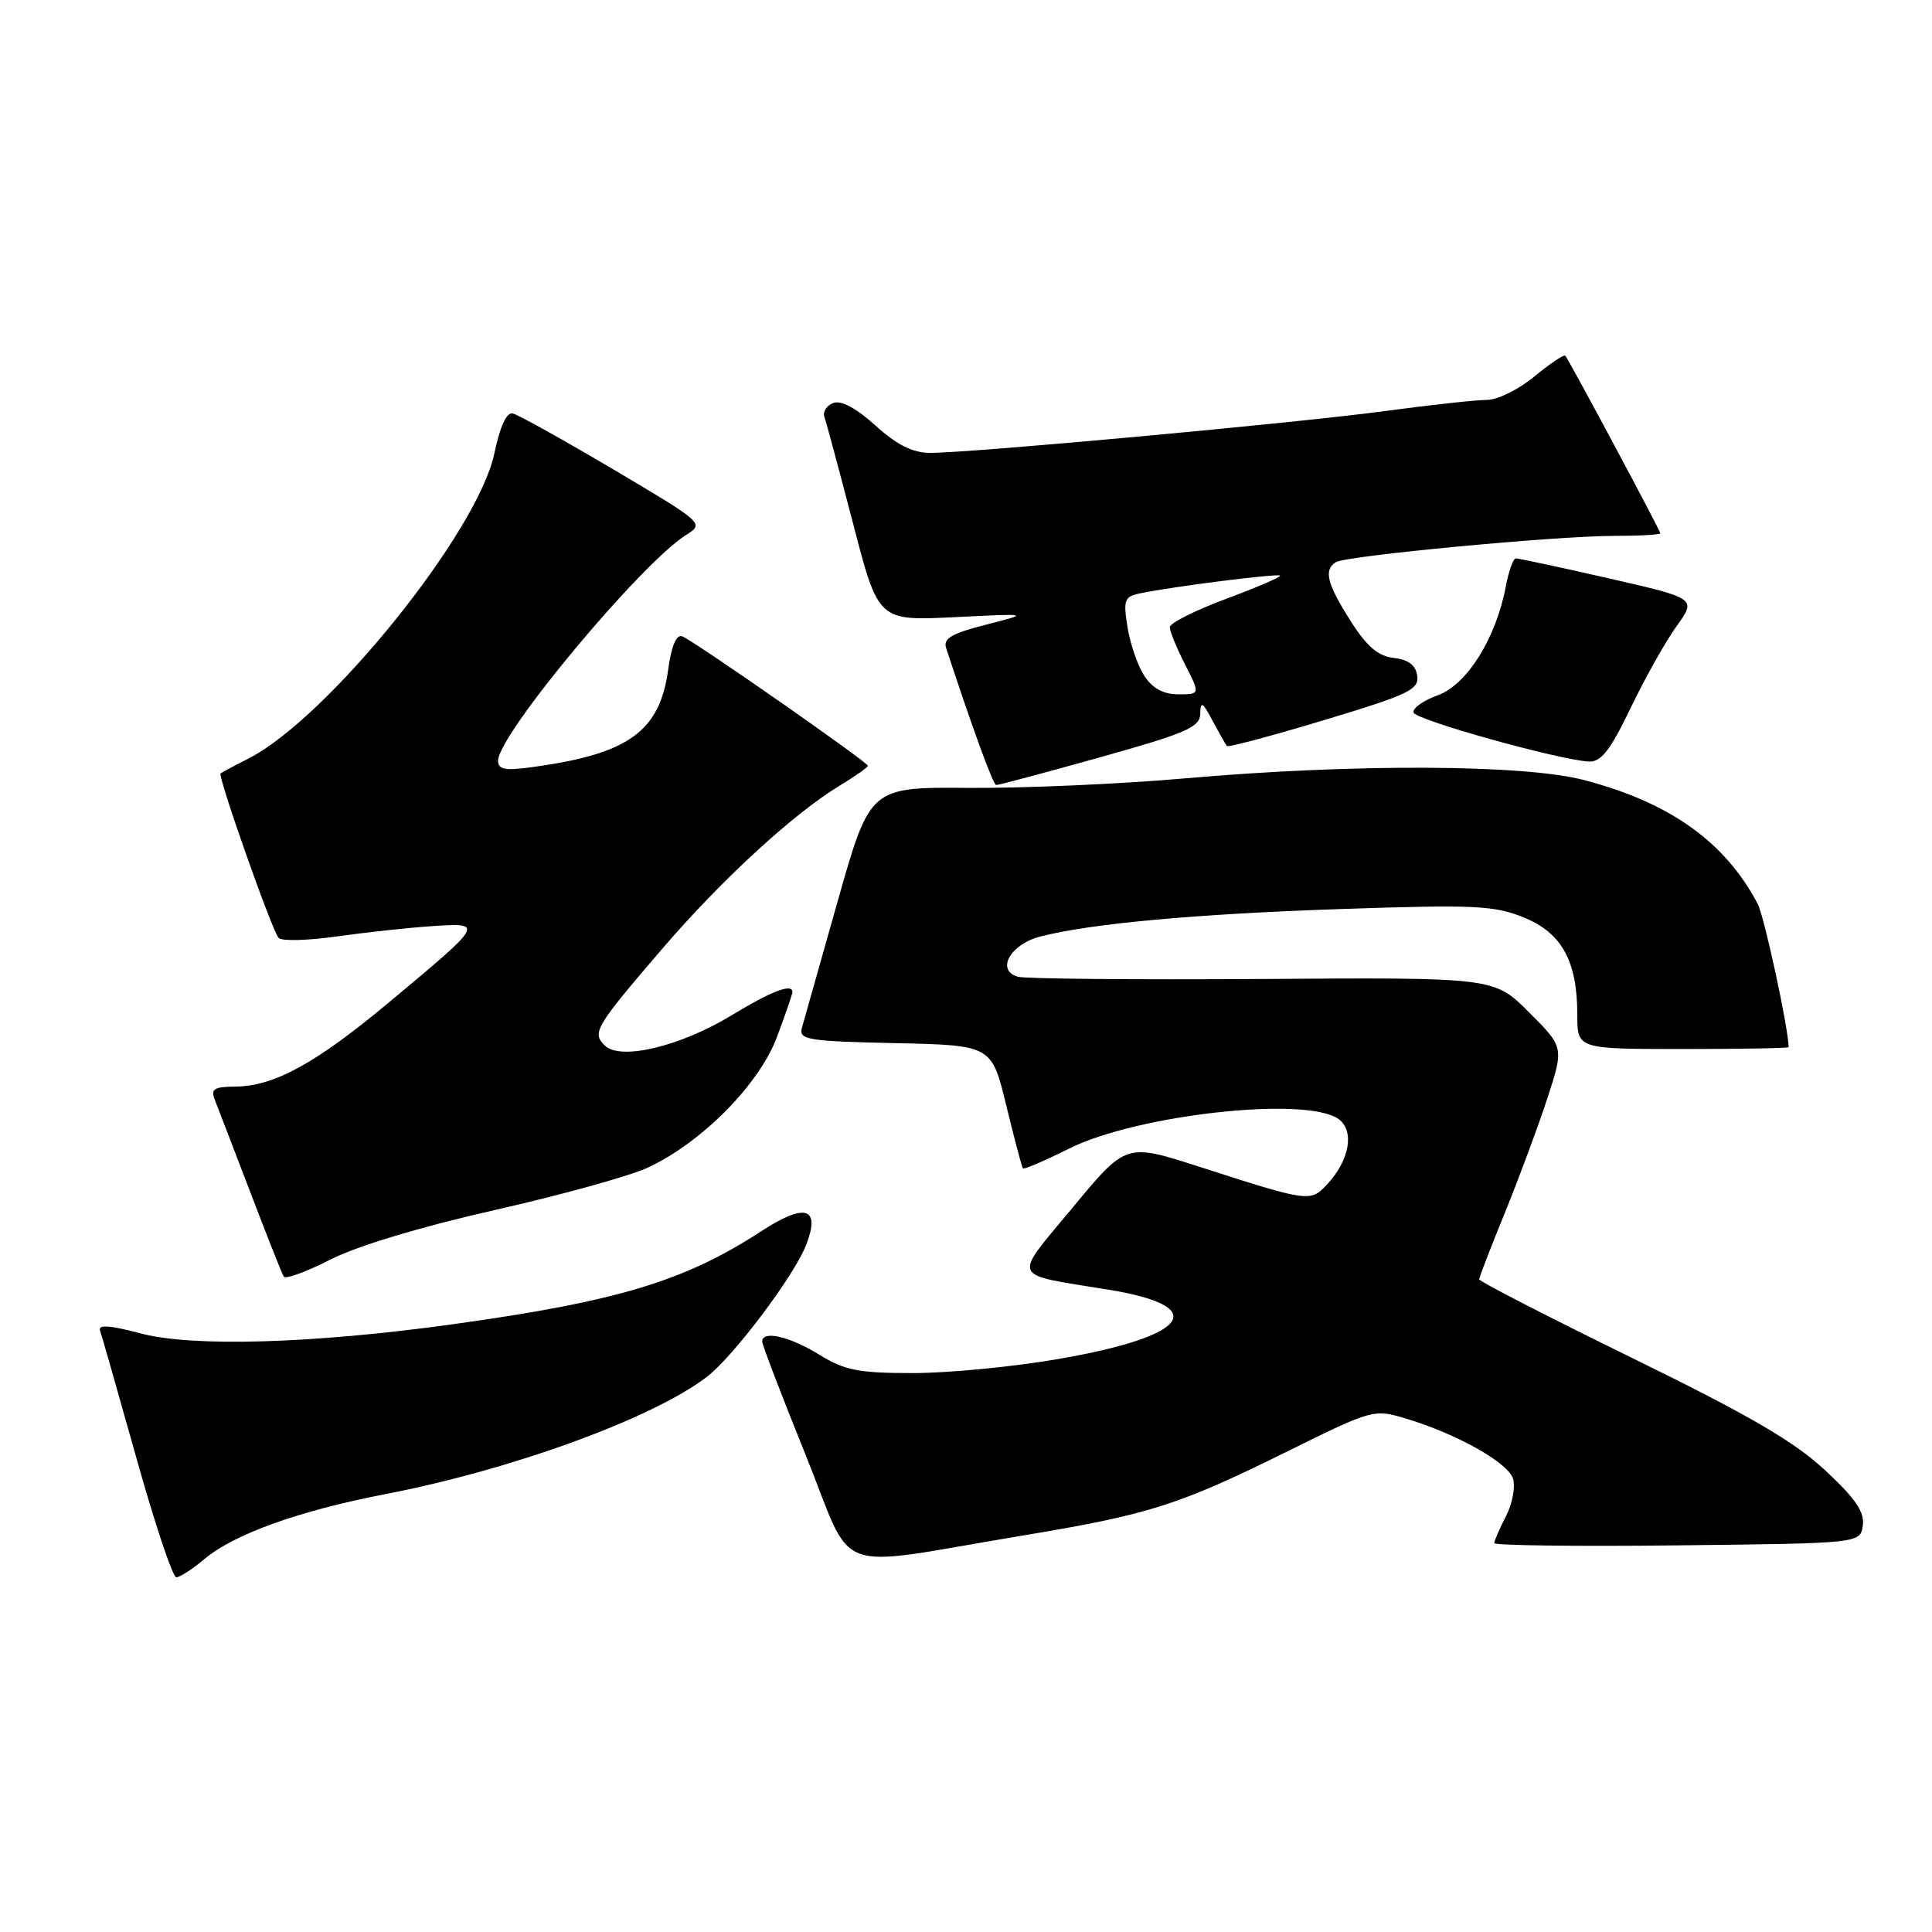 <?xml version="1.0" encoding="UTF-8" standalone="no"?>
<!DOCTYPE svg PUBLIC "-//W3C//DTD SVG 1.1//EN" "http://www.w3.org/Graphics/SVG/1.1/DTD/svg11.dtd" >
<svg xmlns="http://www.w3.org/2000/svg" xmlns:xlink="http://www.w3.org/1999/xlink" version="1.1" viewBox="0 0 256 256">
 <g >
 <path fill="currentColor"
d=" M 27.09 206.58 C 31.01 203.28 39.62 200.19 51.00 197.99 C 67.82 194.75 86.42 187.97 93.65 182.45 C 97.20 179.74 105.31 168.95 106.86 164.86 C 108.73 159.96 106.66 159.37 100.84 163.16 C 90.73 169.76 81.74 172.46 60.00 175.47 C 41.47 178.04 25.51 178.51 18.67 176.69 C 14.52 175.59 12.96 175.49 13.26 176.32 C 13.49 176.97 15.66 184.59 18.09 193.25 C 20.51 201.91 22.89 209.00 23.36 209.00 C 23.83 209.00 25.51 207.91 27.09 206.58 Z  M 135.50 203.47 C 152.33 200.68 156.17 199.45 170.74 192.24 C 181.83 186.76 182.04 186.70 186.24 187.95 C 192.99 189.97 199.80 193.78 200.48 195.93 C 200.82 197.01 200.40 199.25 199.55 200.90 C 198.70 202.55 198.00 204.16 198.00 204.47 C 198.00 204.78 208.91 204.92 222.25 204.77 C 246.50 204.50 246.50 204.50 246.83 202.14 C 247.09 200.35 245.87 198.57 241.83 194.81 C 237.74 191.00 231.79 187.54 216.25 179.93 C 205.11 174.47 196.00 169.79 196.00 169.52 C 196.00 169.24 197.52 165.31 199.38 160.76 C 201.23 156.22 203.76 149.41 205.00 145.63 C 207.24 138.77 207.24 138.77 202.61 134.14 C 197.99 129.51 197.99 129.51 167.24 129.72 C 150.33 129.83 135.76 129.70 134.85 129.42 C 131.93 128.55 133.88 125.11 137.86 124.09 C 144.64 122.36 158.43 121.10 178.00 120.44 C 195.29 119.86 197.99 119.98 201.87 121.55 C 206.94 123.60 209.00 127.32 209.00 134.47 C 209.00 139.00 209.00 139.00 223.00 139.00 C 230.70 139.00 237.00 138.89 237.00 138.75 C 236.99 136.30 233.78 121.45 232.91 119.78 C 228.59 111.56 221.28 106.34 209.89 103.36 C 201.90 101.27 179.27 101.18 157.00 103.14 C 148.47 103.89 135.60 104.45 128.39 104.40 C 115.28 104.29 115.28 104.29 111.00 119.40 C 108.65 127.70 106.51 135.27 106.25 136.22 C 105.83 137.77 107.04 137.97 118.59 138.22 C 131.40 138.50 131.40 138.50 133.34 146.50 C 134.41 150.90 135.40 154.64 135.54 154.82 C 135.68 154.99 138.43 153.81 141.65 152.20 C 150.71 147.67 173.17 145.21 177.38 148.29 C 179.51 149.85 178.83 153.73 175.87 156.91 C 173.63 159.32 173.52 159.30 158.85 154.58 C 149.20 151.47 149.20 151.47 142.15 159.99 C 134.11 169.70 133.68 168.73 146.94 170.90 C 160.51 173.12 157.64 177.06 140.27 180.07 C 134.35 181.10 125.67 181.94 121.00 181.94 C 113.72 181.94 111.93 181.59 108.50 179.47 C 104.60 177.07 101.01 176.25 100.99 177.75 C 100.98 178.16 103.57 184.92 106.74 192.76 C 113.35 209.13 109.66 207.76 135.50 203.47 Z  M 65.50 160.35 C 74.30 158.36 83.45 155.83 85.83 154.72 C 92.99 151.39 100.60 143.69 102.95 137.41 C 104.08 134.39 105.00 131.72 105.00 131.46 C 105.00 130.26 102.27 131.30 96.98 134.51 C 90.14 138.67 82.21 140.56 80.14 138.54 C 78.40 136.84 78.85 136.09 87.81 125.65 C 95.61 116.57 105.13 107.82 111.25 104.11 C 113.31 102.86 115.00 101.67 115.00 101.47 C 115.00 100.99 91.94 84.91 90.40 84.32 C 89.62 84.03 88.97 85.58 88.53 88.77 C 87.41 96.93 83.27 99.90 70.65 101.63 C 66.92 102.15 66.00 101.98 66.00 100.79 C 66.00 97.35 84.94 74.63 90.93 70.87 C 93.33 69.36 93.25 69.29 81.29 62.21 C 74.66 58.29 68.66 54.95 67.95 54.79 C 67.12 54.60 66.26 56.48 65.51 60.06 C 63.35 70.47 43.45 95.15 32.91 100.52 C 31.03 101.47 29.38 102.36 29.23 102.48 C 28.82 102.83 36.07 123.40 36.92 124.28 C 37.33 124.72 40.78 124.63 44.58 124.09 C 48.39 123.55 54.08 122.93 57.23 122.72 C 64.19 122.26 64.19 122.27 51.54 132.82 C 41.77 140.96 36.32 143.94 31.14 143.98 C 28.35 144.00 27.90 144.30 28.47 145.75 C 28.85 146.71 30.96 152.22 33.17 157.98 C 35.37 163.75 37.36 168.78 37.60 169.16 C 37.83 169.53 40.60 168.52 43.76 166.91 C 47.28 165.11 55.69 162.57 65.50 160.35 Z  M 145.75 100.35 C 157.24 97.13 159.01 96.36 159.04 94.57 C 159.07 92.85 159.35 93.00 160.67 95.50 C 161.55 97.15 162.40 98.66 162.57 98.85 C 162.74 99.05 168.55 97.50 175.48 95.41 C 186.64 92.05 188.05 91.37 187.79 89.55 C 187.59 88.14 186.63 87.40 184.68 87.18 C 182.59 86.94 181.11 85.67 178.93 82.23 C 175.82 77.33 175.37 75.51 177.01 74.49 C 178.39 73.64 205.99 71.03 213.75 71.01 C 217.19 71.01 220.00 70.85 220.00 70.66 C 220.00 70.30 207.94 47.77 207.41 47.13 C 207.24 46.93 205.40 48.17 203.32 49.88 C 201.24 51.60 198.41 53.00 197.02 52.99 C 195.63 52.99 189.55 53.65 183.50 54.47 C 171.69 56.06 128.62 60.02 123.25 60.01 C 120.93 60.00 118.86 58.97 116.01 56.39 C 113.45 54.07 111.44 53.00 110.40 53.40 C 109.52 53.74 108.99 54.58 109.24 55.26 C 109.49 55.94 111.19 62.30 113.04 69.38 C 116.38 82.27 116.38 82.27 126.44 81.78 C 136.50 81.28 136.50 81.28 130.67 82.77 C 126.08 83.94 124.95 84.60 125.37 85.88 C 128.87 96.53 131.59 103.99 132.00 104.02 C 132.28 104.04 138.46 102.39 145.75 100.35 Z  M 216.06 93.83 C 217.95 89.89 220.69 85.01 222.15 82.98 C 224.80 79.29 224.80 79.29 213.15 76.63 C 206.74 75.17 201.21 73.98 200.86 73.99 C 200.51 73.99 199.91 75.66 199.53 77.69 C 198.24 84.56 194.39 90.73 190.50 92.13 C 188.56 92.84 187.12 93.87 187.31 94.42 C 187.64 95.42 206.65 100.72 210.56 100.91 C 212.16 100.98 213.38 99.40 216.06 93.83 Z  M 151.64 89.57 C 150.76 88.23 149.76 85.33 149.40 83.12 C 148.82 79.46 148.97 79.05 151.13 78.61 C 155.47 77.71 169.30 75.96 169.61 76.27 C 169.78 76.44 166.56 77.83 162.46 79.35 C 158.36 80.88 155.00 82.57 155.00 83.10 C 155.00 83.64 155.91 85.86 157.02 88.04 C 159.04 92.00 159.04 92.00 156.14 92.00 C 154.16 92.00 152.72 91.22 151.64 89.57 Z "/>
</g>
</svg>